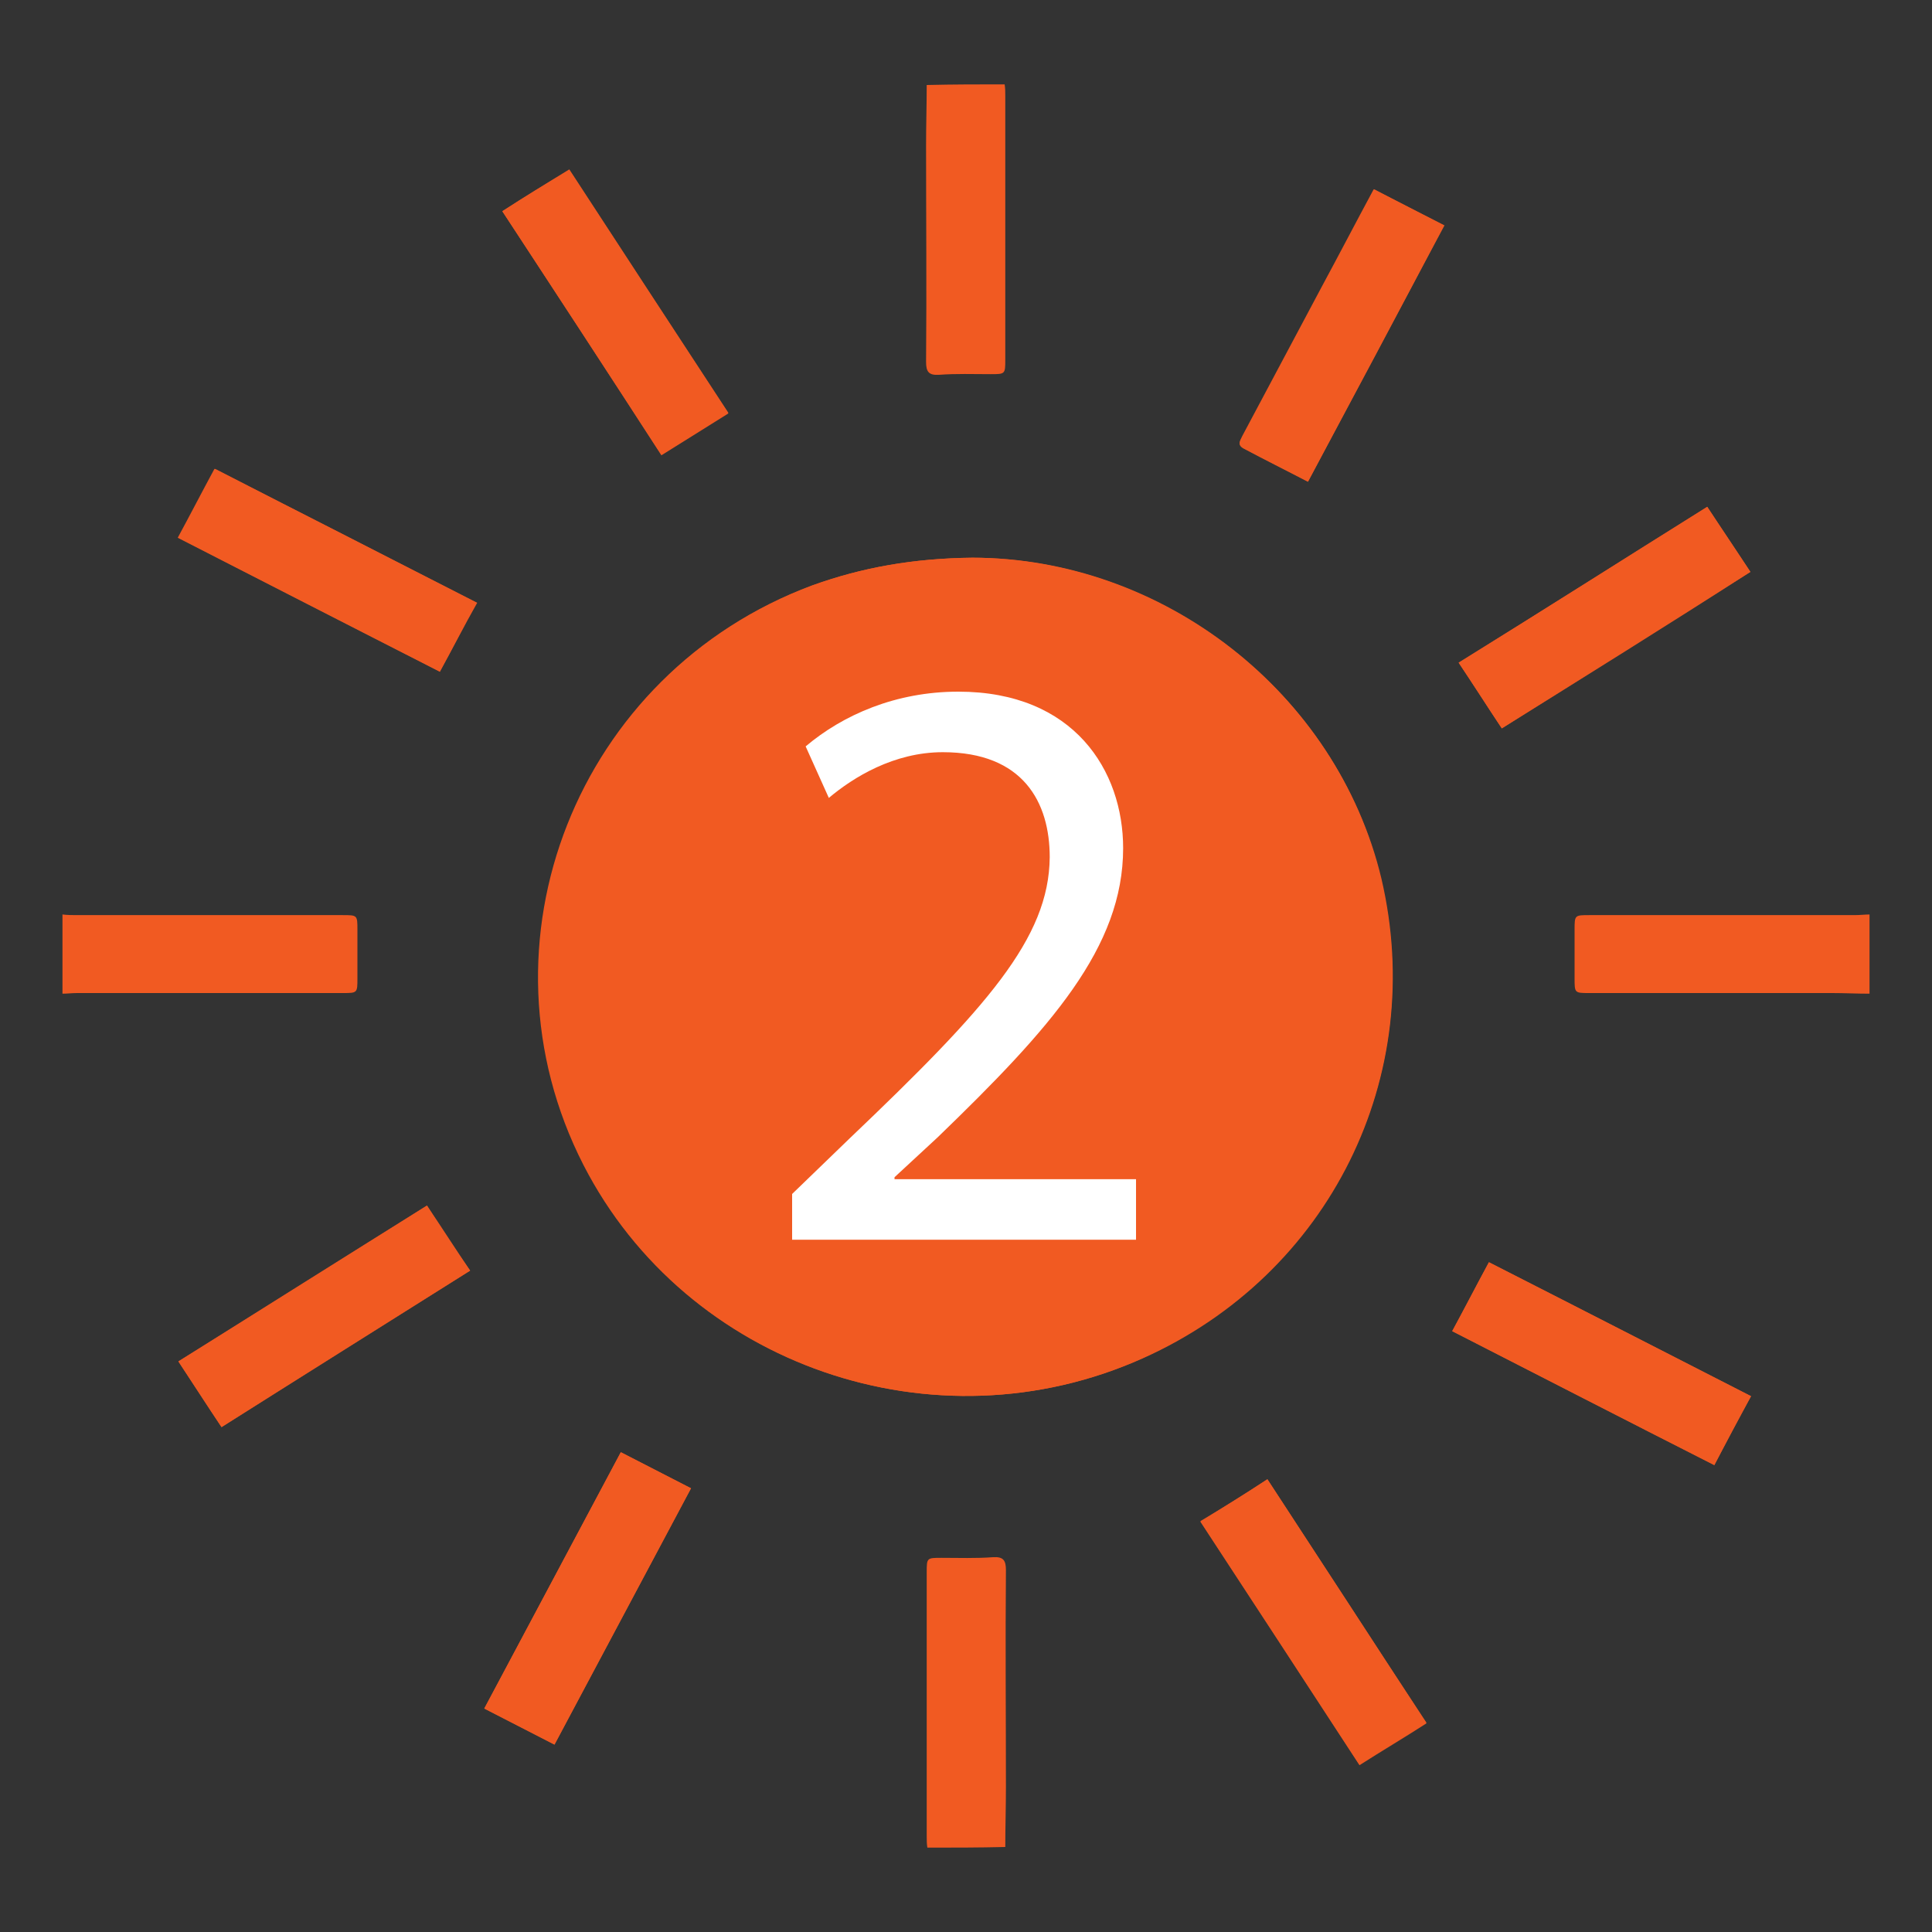 <?xml version="1.0" encoding="utf-8"?>
<!-- Generator: Adobe Illustrator 19.2.1, SVG Export Plug-In . SVG Version: 6.00 Build 0)  -->
<svg version="1.1" id="Ebene_1" xmlns="http://www.w3.org/2000/svg" xmlns:xlink="http://www.w3.org/1999/xlink" x="0px" y="0px"
	 viewBox="0 0 300 300" style="enable-background:new 0 0 300 300;" xml:space="preserve">
<rect x="0" y="0" width="300" height="300" fill="#333333" stroke="none"/>
<style type="text/css">
	.st0{fill:#F15A22;}
	.st1{fill:#FFFFFF;}
</style>
<g>
	<g>
		<path class="st0" d="M151,86.6c-9.2,0.1-17.1,1.5-24.8,4.3c-36.5,13.6-53.1,55.6-35.5,90c16,31.2,54.5,44.5,86.8,30
			c29-13,44.2-43.8,37-74.5C207.6,107.6,180.5,86.7,151,86.6z M203.1,74.8c7.1-13.4,14.1-26.5,21.2-39.8c-3.7-1.9-7.3-3.7-10.9-5.6
			c-2.8,5.2-5.4,10.2-8.1,15.2c-4.1,7.7-8.2,15.4-12.3,23.1c-0.4,0.7-1,1.4,0.3,2C196.5,71.4,199.7,73,203.1,74.8z M196.8,229.7
			c-3.5,2.3-6.9,4.4-10.4,6.5c8.3,12.7,16.5,25.2,24.7,37.8c3.6-2.3,7-4.4,10.4-6.5C213.2,254.9,205.1,242.4,196.8,229.7z M78,32.8
			c8.3,12.7,16.5,25.2,24.7,37.9c3.5-2.2,6.9-4.3,10.4-6.5c-8.3-12.7-16.5-25.2-24.7-37.8C84.8,28.5,81.5,30.5,78,32.8z M66.3,187.2
			c-13,8.2-25.7,16.2-38.6,24.2c2.3,3.5,4.4,6.8,6.7,10.2c12.9-8.1,25.7-16.2,38.6-24.3C70.6,193.9,68.5,190.7,66.3,187.2z
			 M233.2,113.1c12.9-8.1,25.7-16.2,38.6-24.3c-2.3-3.5-4.5-6.8-6.7-10.1c-13,8.2-25.7,16.2-38.6,24.2
			C228.9,106.4,230.9,109.7,233.2,113.1z M271.9,216.8c-13.7-7-27.1-13.9-40.7-20.8c-2,3.7-3.8,7.2-5.7,10.7
			c13.7,7,27.1,13.9,40.7,20.8C268.1,223.8,269.9,220.4,271.9,216.8z M96.4,225.5c-7.1,13.3-14.1,26.5-21.2,39.8
			c3.7,1.9,7.2,3.7,10.9,5.6c7.1-13.3,14.1-26.5,21.2-39.8C103.6,229.2,100.1,227.4,96.4,225.5z M68.3,104.3c2-3.7,3.7-7.1,5.7-10.7
			c-13.6-7-27.1-13.9-40.7-20.8c-2,3.7-3.8,7.2-5.7,10.7C41.3,90.5,54.7,97.4,68.3,104.3z"/>
		<path class="st0" d="M9.7,142c0.8,0.1,1.6,0.1,2.3,0.1c13.7,0,27.5,0,41.2,0c2.3,0,2.3,0,2.3,2.3c0,2.5,0,5,0,7.5
			c0,2.3,0,2.3-2.3,2.3c-13.7,0-27.5,0-41.2,0c-0.8,0-1.6,0.1-2.3,0.1C9.7,150.2,9.7,146.1,9.7,142z"/>
		<path class="st0" d="M290.3,154.3c-2,0-3.9-0.1-5.8-0.1c-12.6,0-25.1,0-37.7,0c-2.3,0-2.3,0-2.3-2.3c0-2.5,0-5,0-7.5
			c0-2.3,0-2.3,2.3-2.3c13.7,0,27.5,0,41.2,0c0.8,0,1.6-0.1,2.3-0.1C290.3,146.1,290.3,150.2,290.3,154.3z"/>
		<path class="st0" d="M156,13.1c0.1,0.6,0.1,1.2,0.1,1.8c0,13.6,0,27.2,0,40.9c0,2.3,0,2.3-2.3,2.3c-2.7,0-5.3-0.1-8,0.1
			c-1.6,0.1-2-0.5-2-2c0.1-11.2,0-22.5,0-33.7c0-3.1,0.1-6.2,0.1-9.3C148,13.1,152,13.1,156,13.1z"/>
		<path class="st0" d="M144,286.9c-0.1-0.6-0.1-1.2-0.1-1.8c0-13.6,0-27.2,0-40.9c0-2.3,0-2.3,2.3-2.3c2.7,0,5.3,0.1,8-0.1
			c1.6-0.1,2,0.5,2,2c-0.1,11.2,0,22.5,0,33.7c0,3.1-0.1,6.2-0.1,9.3C152,286.9,148,286.9,144,286.9z"/>
		<path class="st0" d="M151,86.6c29.5,0,56.6,20.9,63.4,49.8c7.3,30.7-8,61.4-37,74.5c-32.2,14.5-70.8,1.2-86.8-30
			c-17.6-34.4-1-76.4,35.5-90C133.9,88.1,141.9,86.7,151,86.6z"/>
		<path class="st0" d="M203.1,74.8c-3.5-1.8-6.7-3.4-9.9-5.1c-1.2-0.6-0.6-1.3-0.3-2c4.1-7.7,8.2-15.4,12.3-23.1
			c2.7-5,5.3-10,8.1-15.2c3.6,1.8,7.2,3.7,10.9,5.6C217.3,48.3,210.2,61.5,203.1,74.8z"/>
		<path class="st0" d="M196.8,229.7c8.3,12.7,16.4,25.1,24.7,37.9c-3.4,2.2-6.8,4.2-10.4,6.5c-8.2-12.6-16.4-25.1-24.7-37.8
			C189.9,234.1,193.3,232,196.8,229.7z"/>
		<path class="st0" d="M78,32.8c3.5-2.2,6.8-4.3,10.4-6.5c8.2,12.6,16.4,25.1,24.7,37.8c-3.5,2.2-6.8,4.3-10.4,6.5
			C94.5,58,86.3,45.4,78,32.8z"/>
		<path class="st0" d="M66.3,187.2c2.3,3.4,4.4,6.7,6.7,10.1c-12.9,8.1-25.7,16.1-38.6,24.3c-2.2-3.4-4.4-6.7-6.7-10.2
			C40.6,203.3,53.3,195.3,66.3,187.2z"/>
		<path class="st0" d="M233.2,113.1c-2.3-3.5-4.4-6.7-6.7-10.2c12.9-8,25.6-16.1,38.6-24.2c2.2,3.4,4.4,6.6,6.7,10.1
			C258.9,97.1,246.2,105,233.2,113.1z"/>
		<path class="st0" d="M271.9,216.8c-2,3.7-3.8,7.1-5.7,10.7c-13.6-6.9-27-13.8-40.7-20.8c1.9-3.5,3.7-7,5.7-10.7
			C244.7,202.9,258.2,209.8,271.9,216.8z"/>
		<path class="st0" d="M96.4,225.5c3.7,1.9,7.2,3.7,10.9,5.6c-7.1,13.3-14.1,26.5-21.2,39.8c-3.7-1.9-7.2-3.7-10.9-5.6
			C82.3,252,89.3,238.8,96.4,225.5z"/>
		<path class="st0" d="M68.3,104.3c-13.6-7-27-13.8-40.6-20.8c1.9-3.5,3.7-7,5.7-10.7c13.6,7,27,13.8,40.7,20.8
			C72,97.3,70.3,100.7,68.3,104.3z"/>
	</g>
	<g>
		<path class="st1" d="M123,192.3v-6.9l8.9-8.6c21.3-20.3,31-31.1,31.1-43.7c0-8.5-4.1-16.3-16.6-16.3c-7.6,0-13.9,3.9-17.7,7.1
			l-3.6-8c5.8-4.9,14-8.5,23.7-8.5c18,0,25.6,12.3,25.6,24.3c0,15.4-11.2,27.9-28.8,44.9l-6.7,6.2v0.3h37.5v9.4H123z"/>
	</g>
</g>
</svg>
